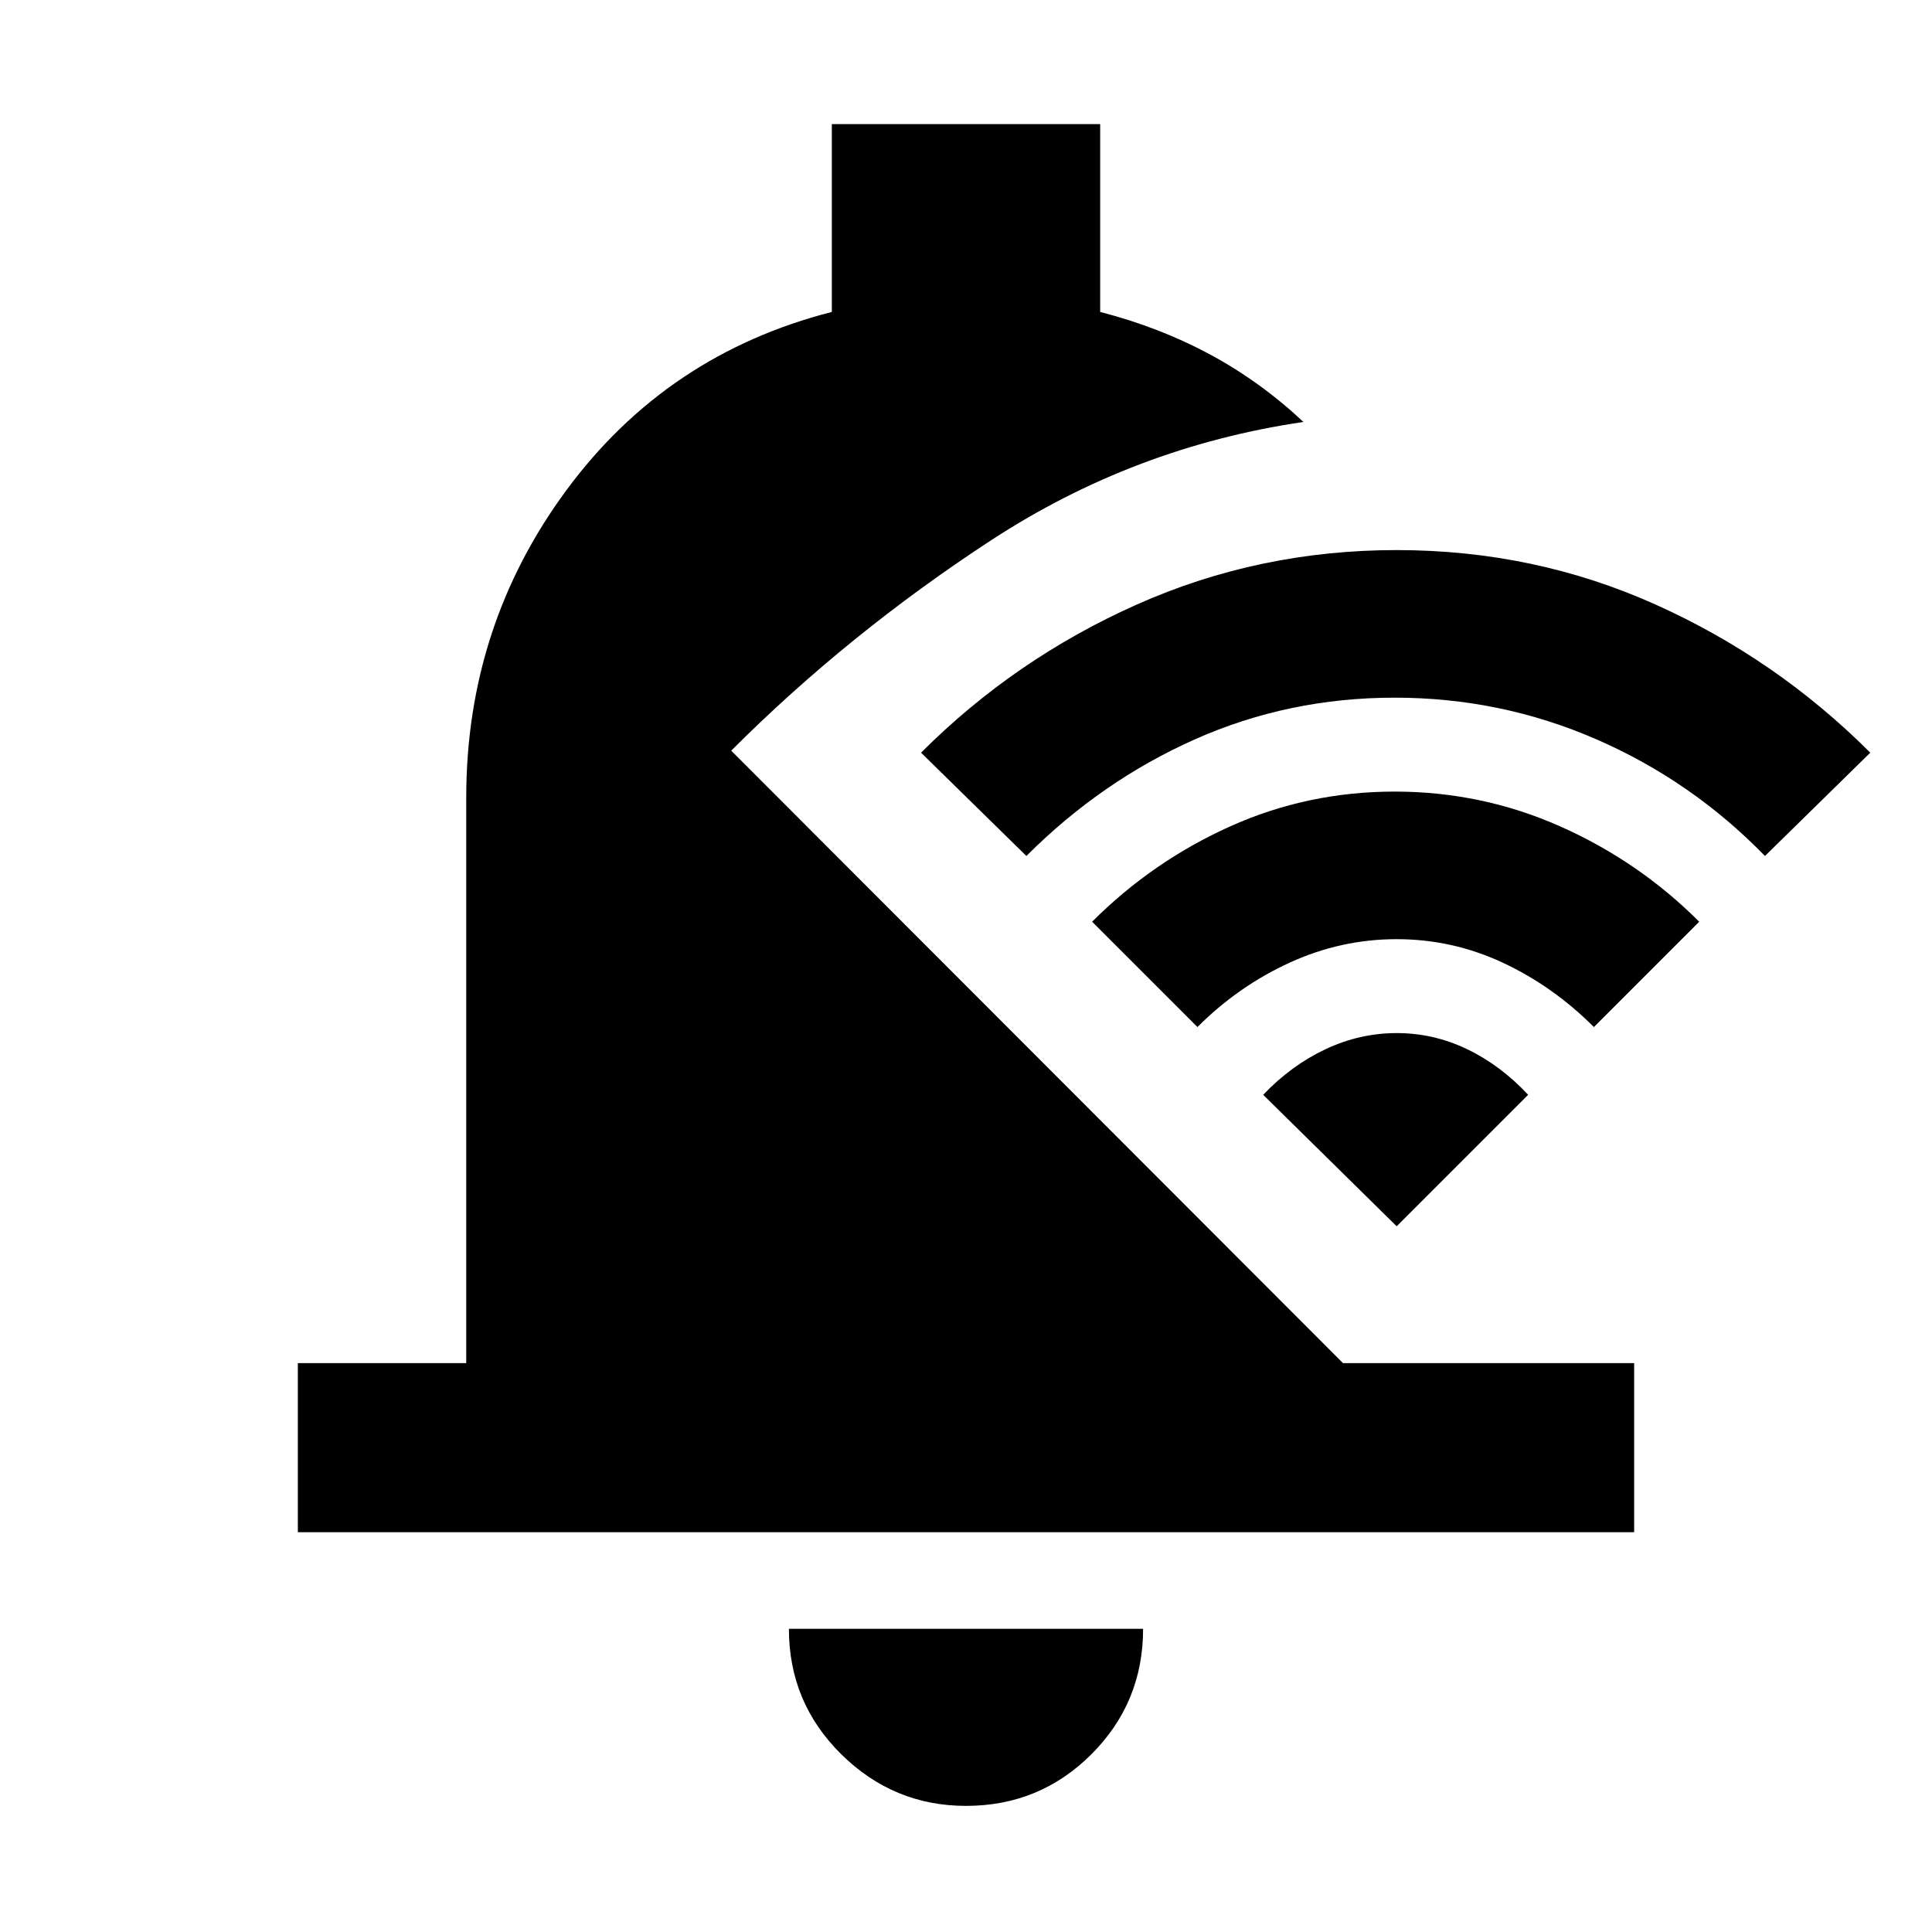 <svg xmlns="http://www.w3.org/2000/svg" height="40" viewBox="0 -960 960 960" width="40"><path d="M148-198.667v-83.999h83.667v-281.001q0-85.333 49.833-152.833Q331.334-784 413.334-805v-93.333h133.332V-805q29.667 7.667 54.667 21.167 25.001 13.5 46.334 33.5-84 12.333-155 58.667-71 46.333-129.333 104.666l304.001 304.334H812v83.999H148Zm332 136q-36 0-62-25.667-26-25.666-26-62.333h176q0 36.667-25.667 62.333Q516.667-62.667 480-62.667Zm213-550.666q-52.667 0-99.167 20.666-46.5 20.667-83.833 58L457.667-586Q504.333-632.667 565-659.667t129-27q68.333 0 128.5 27T929.333-586L877-534.667q-36.333-37.333-83.833-58-47.5-20.666-100.167-20.666Zm1 120q-27.667 0-53.167 11.666-25.5 11.667-45.833 32L542.667-502q30-30 68.5-47.333 38.5-17.334 81.833-17.334t82.333 17.334q39 17.333 69 47.333L792-449.667q-20.333-20.333-45.333-32-25-11.666-52.667-11.666Zm0 46.666q18.333 0 35 8T759.333-416L694-350.667 627.667-416q14-14.667 31-22.667 17-8 35.333-8Z"/></svg>